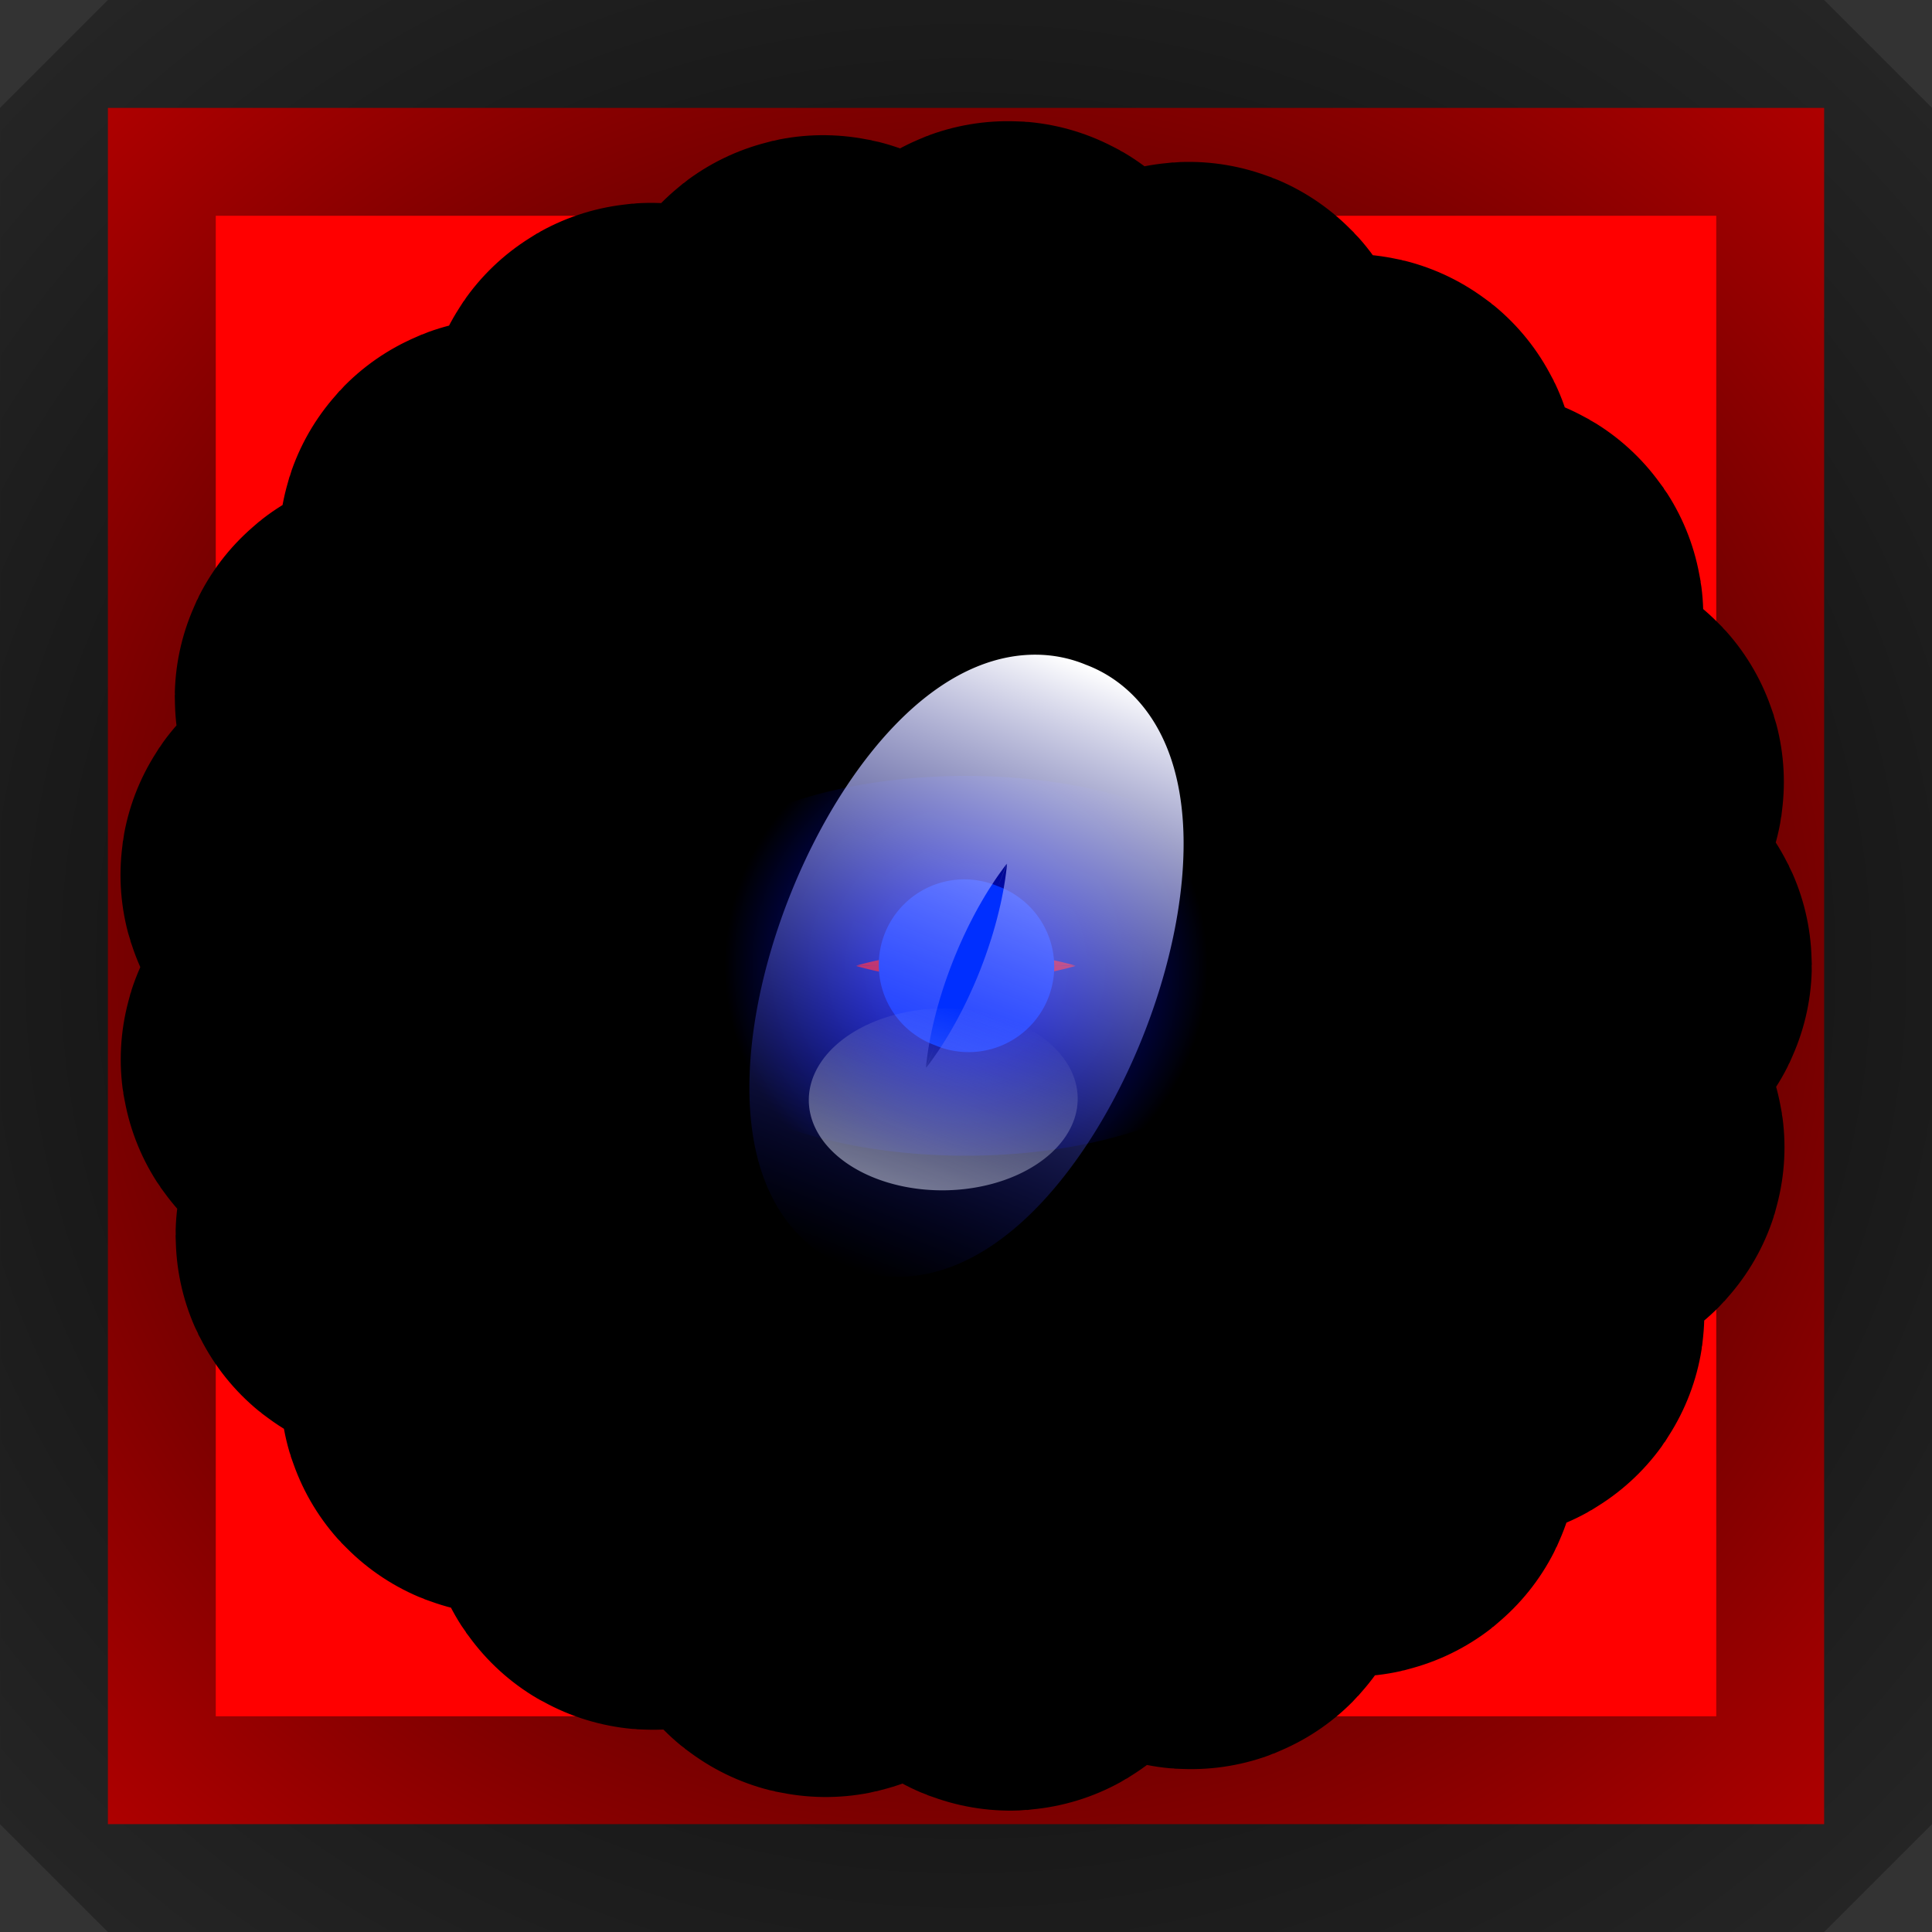 <?xml version="1.0" encoding="UTF-8" standalone="no"?>
<!-- Created with Inkscape (http://www.inkscape.org/) -->
<svg
   xmlns:dc="http://purl.org/dc/elements/1.1/"
   xmlns:cc="http://web.resource.org/cc/"
   xmlns:rdf="http://www.w3.org/1999/02/22-rdf-syntax-ns#"
   xmlns:svg="http://www.w3.org/2000/svg"
   xmlns="http://www.w3.org/2000/svg"
   xmlns:xlink="http://www.w3.org/1999/xlink"
   xmlns:sodipodi="http://sodipodi.sourceforge.net/DTD/sodipodi-0.dtd"
   xmlns:inkscape="http://www.inkscape.org/namespaces/inkscape"
   width="64px"
   height="64px"
   id="svg2160"
   sodipodi:version="0.32"
   inkscape:version="0.45.1"
   sodipodi:docbase="/home/developer/workspace/Linumes.cvs/racer_theme"
   sodipodi:docname="race0-special.svg"
   inkscape:output_extension="org.inkscape.output.svg.inkscape">
  <rect width="100%" height="100%" fill="#333333" stroke="none"/>
  <defs
     id="defs2162">
    <linearGradient
       inkscape:collect="always"
       id="linearGradient4149">
      <stop
         style="stop-color:#ced3eb;stop-opacity:1;"
         offset="0"
         id="stop4151" />
      <stop
         style="stop-color:#ced3eb;stop-opacity:0;"
         offset="1"
         id="stop4153" />
    </linearGradient>
    <linearGradient
       id="linearGradient4131">
      <stop
         id="stop4133"
         offset="0"
         style="stop-color:#000dff;stop-opacity:0;" />
      <stop
         id="stop4135"
         offset="1"
         style="stop-color:#ffffff;stop-opacity:1;" />
    </linearGradient>
    <linearGradient
       id="linearGradient4113">
      <stop
         style="stop-color:#000dff;stop-opacity:1;"
         offset="0"
         id="stop4115" />
      <stop
         style="stop-color:#000000;stop-opacity:1;"
         offset="1"
         id="stop4117" />
    </linearGradient>
    <linearGradient
       inkscape:collect="always"
       id="linearGradient3141">
      <stop
         style="stop-color:#000000;stop-opacity:1;"
         offset="0"
         id="stop3143" />
      <stop
         style="stop-color:#000000;stop-opacity:0;"
         offset="1"
         id="stop3145" />
    </linearGradient>
    <radialGradient
       inkscape:collect="always"
       xlink:href="#linearGradient3141"
       id="radialGradient3147"
       cx="30.455"
       cy="30"
       fx="30.455"
       fy="30"
       r="34.255"
       gradientTransform="matrix(1.751,0,0,1.689,-21.332,-18.676)"
       gradientUnits="userSpaceOnUse" />
    <radialGradient
       inkscape:collect="always"
       xlink:href="#linearGradient4113"
       id="radialGradient4125"
       cx="23.364"
       cy="26.273"
       fx="23.364"
       fy="26.273"
       r="5.164"
       gradientTransform="matrix(0.746,1.0654437e-7,-4.5661861e-8,1.74,5.938,-19.45)"
       gradientUnits="userSpaceOnUse" />
    <linearGradient
       inkscape:collect="always"
       xlink:href="#linearGradient4131"
       id="linearGradient4137"
       x1="18.2"
       y1="26.273"
       x2="28.527"
       y2="26.273"
       gradientUnits="userSpaceOnUse" />
    <linearGradient
       inkscape:collect="always"
       xlink:href="#linearGradient4149"
       id="linearGradient4155"
       x1="27.818"
       y1="34"
       x2="32.909"
       y2="34"
       gradientUnits="userSpaceOnUse" />
  </defs>
  <sodipodi:namedview
     id="base"
     pagecolor="#ffffff"
     bordercolor="#666666"
     borderopacity="1.0"
     inkscape:pageopacity="0.0"
     inkscape:pageshadow="2"
     inkscape:zoom="5.5"
     inkscape:cx="32"
     inkscape:cy="26.748813"
     inkscape:current-layer="layer1"
     showgrid="true"
     inkscape:document-units="px"
     inkscape:grid-bbox="true"
     inkscape:window-width="872"
     inkscape:window-height="627"
     inkscape:window-x="972"
     inkscape:window-y="278" />
  <g
     id="layer1"
     inkscape:label="Layer 1"
     inkscape:groupmode="layer">
    <rect
       style="opacity:1;fill:#ff0000;fill-opacity:1;fill-rule:evenodd;stroke:url(#radialGradient3147);stroke-width:7.147;stroke-linejoin:bevel;stroke-miterlimit:4;stroke-dasharray:none;stroke-dashoffset:10.92;stroke-opacity:1"
       id="rect2168"
       width="56.853"
       height="56.853"
       x="3.574"
       y="3.574" />
    <path
       sodipodi:type="star"
       style="opacity:1;fill:#ff0000;fill-opacity:1;fill-rule:evenodd;stroke:#000000;stroke-width:7.6;stroke-linejoin:bevel;stroke-miterlimit:4;stroke-dasharray:none;stroke-dashoffset:10.92;stroke-opacity:1"
       id="path3149"
       sodipodi:sides="21"
       sodipodi:cx="12.545455"
       sodipodi:cy="14.727273"
       sodipodi:r1="10.47784"
       sodipodi:r2="6.6010389"
       sodipodi:arg1="0.89605538"
       sodipodi:arg2="1.045655"
       inkscape:flatsided="false"
       inkscape:rounded="0.06"
       inkscape:randomized="0"
       d="M 19.091,22.909 C 18.9,23.062 16.066,20.316 15.855,20.439 C 15.643,20.561 16.616,24.385 16.388,24.475 C 16.161,24.564 14.262,21.106 14.024,21.161 C 13.786,21.215 13.588,25.156 13.345,25.175 C 13.101,25.193 12.306,21.328 12.062,21.311 C 11.819,21.293 10.468,25 10.23,24.946 C 9.991,24.892 10.371,20.965 10.143,20.876 C 9.916,20.787 7.532,23.931 7.321,23.809 C 7.109,23.688 8.629,20.047 8.438,19.895 C 8.247,19.743 5.042,22.045 4.876,21.866 C 4.709,21.687 7.235,18.656 7.097,18.454 C 6.959,18.253 3.219,19.508 3.112,19.288 C 3.006,19.068 6.313,16.916 6.241,16.683 C 6.168,16.449 2.224,16.546 2.187,16.305 C 2.15,16.063 5.945,14.982 5.944,14.737 C 5.944,14.493 2.146,13.423 2.182,13.182 C 2.218,12.94 6.163,13.025 6.235,12.791 C 6.306,12.558 2.993,10.416 3.098,10.196 C 3.204,9.975 6.948,11.219 7.086,11.017 C 7.223,10.815 4.688,7.792 4.854,7.612 C 5.02,7.433 8.231,9.725 8.422,9.573 C 8.613,9.42 7.081,5.784 7.293,5.661 C 7.504,5.539 9.897,8.676 10.124,8.586 C 10.352,8.497 9.96,4.57 10.198,4.516 C 10.436,4.461 11.798,8.164 12.042,8.145 C 12.286,8.127 13.069,4.26 13.312,4.278 C 13.556,4.295 13.766,8.235 14.004,8.289 C 14.243,8.343 16.131,4.879 16.358,4.968 C 16.586,5.057 15.625,8.884 15.837,9.006 C 16.049,9.127 18.874,6.373 19.066,6.525 C 19.257,6.677 17.211,10.051 17.377,10.23 C 17.544,10.409 21.056,8.61 21.194,8.812 C 21.331,9.013 18.382,11.634 18.488,11.854 C 18.595,12.074 22.481,11.39 22.553,11.623 C 22.625,11.857 19.034,13.492 19.071,13.733 C 19.108,13.975 23.023,14.467 23.023,14.711 C 23.024,14.955 19.11,15.459 19.074,15.701 C 19.038,15.943 22.634,17.567 22.563,17.8 C 22.491,18.034 18.603,17.362 18.497,17.582 C 18.392,17.802 21.349,20.414 21.212,20.616 C 21.074,20.818 17.557,19.03 17.391,19.21 C 17.225,19.389 19.282,22.756 19.091,22.909 z "
       transform="matrix(1.97,0,0,1.964,7.177,3.072)" />
    <path
       sodipodi:type="arc"
       style="opacity:1;fill:#002fff;fill-opacity:1;fill-rule:evenodd;stroke:url(#radialGradient4125);stroke-width:7.6;stroke-linejoin:bevel;stroke-miterlimit:4;stroke-dasharray:none;stroke-dashoffset:10.92;stroke-opacity:1"
       id="path2163"
       sodipodi:cx="23.363636"
       sodipodi:cy="26.272728"
       sodipodi:rx="1.3636364"
       sodipodi:ry="3.1818182"
       d="M 24.727 26.273 A 1.364 3.182 0 1 1  22,26.273 A 1.364 3.182 0 1 1  24.727 26.273 z"
       transform="matrix(2.077,0,0,0.89,-16.531,8.611)" />
    <path
       sodipodi:type="arc"
       style="opacity:1;fill:#002fff;fill-opacity:1;fill-rule:evenodd;stroke:url(#linearGradient4137);stroke-width:7.6;stroke-linejoin:bevel;stroke-miterlimit:4;stroke-dasharray:none;stroke-dashoffset:10.92;stroke-opacity:1"
       id="path4127"
       sodipodi:cx="23.363636"
       sodipodi:cy="26.272728"
       sodipodi:rx="1.3636364"
       sodipodi:ry="3.1818182"
       d="M 24.727 26.273 A 1.364 3.182 0 1 1  22,26.273 A 1.364 3.182 0 1 1  24.727 26.273 z"
       transform="matrix(0.766,-1.931,0.828,0.328,-7.634,68.489)" />
    <path
       sodipodi:type="arc"
       style="opacity:0.556;fill:url(#linearGradient4155);fill-opacity:1;fill-rule:evenodd;stroke:none;stroke-width:1;stroke-linejoin:bevel;stroke-miterlimit:4;stroke-dasharray:none;stroke-dashoffset:10.92;stroke-opacity:1"
       id="path4139"
       sodipodi:cx="30.363636"
       sodipodi:cy="34"
       sodipodi:rx="2.5454545"
       sodipodi:ry="0.18181819"
       d="M 32.909 34 A 2.545 0.182 0 1 1  27.818,34 A 2.545 0.182 0 1 1  32.909 34 z"
       transform="matrix(0.708,-1.086,22.373,6.583,-750.933,-154.429)" />
  </g>
</svg>
